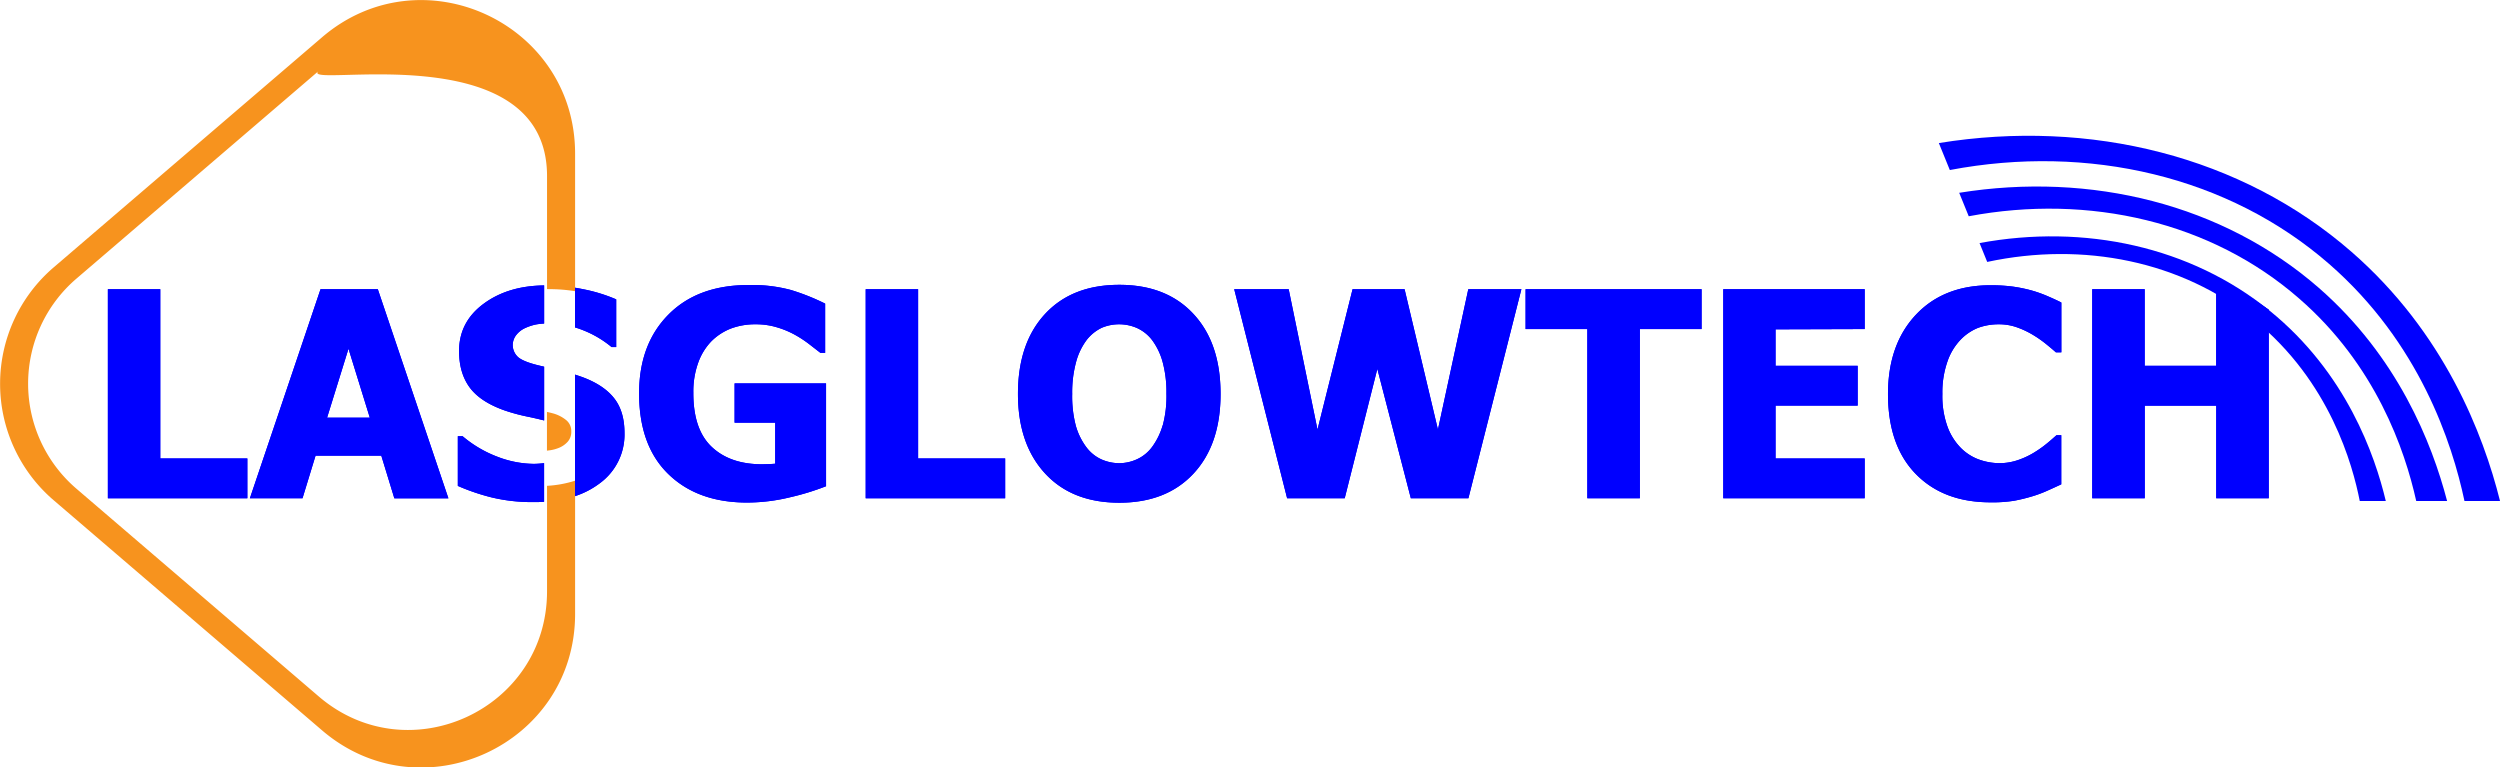 <svg id="ae45e00a-b11f-4e4b-a8f1-df0fa5869e30" data-name="Layer 1" xmlns="http://www.w3.org/2000/svg" viewBox="0 0 890.71 273.42"><defs><style>.f428edc1-3496-435f-9e67-29901417c90c{fill:#f7931e;}.a73ba871-320c-446d-9fbd-29b6133ac097{fill:blue;}</style></defs><path class="f428edc1-3496-435f-9e67-29901417c90c" d="M323.09,154.18a12.71,12.71,0,0,0-4.77-2.31c-.61-.17-1.25-.31-1.88-.46v13.82l.58-.08a13.85,13.85,0,0,0,3.86-1,8.54,8.54,0,0,0,3-2.16,5.32,5.32,0,0,0,1.23-3.67A5,5,0,0,0,323.09,154.18Zm0,0a12.71,12.71,0,0,0-4.77-2.31c-.61-.17-1.25-.31-1.88-.46v13.82l.58-.08a13.85,13.85,0,0,0,3.86-1,8.54,8.54,0,0,0,3-2.16,5.32,5.32,0,0,0,1.23-3.67A5,5,0,0,0,323.09,154.18Zm-6-46.51a59,59,0,0,1,9.38.74v-49c0-46.68-54.74-71.83-90.16-41.47l-95.64,82a54.62,54.62,0,0,0,0,82.93l95.64,82c35.42,30.36,90.16,5.21,90.16-41.47V175.92a39.7,39.7,0,0,1-10,1.83v37.59c0,42.12-49.38,64.85-81.35,37.44l-86.32-74a49.29,49.29,0,0,1,0-74.85l86.32-74c-7.77,6.67,81.35-13.92,81.35,37.44v40.28Zm6,46.51a12.71,12.71,0,0,0-4.77-2.31c-.61-.17-1.25-.31-1.88-.46v13.82l.58-.08a13.85,13.85,0,0,0,3.86-1,8.54,8.54,0,0,0,3-2.16,5.32,5.32,0,0,0,1.23-3.67A5,5,0,0,0,323.09,154.18Zm0,0a12.71,12.71,0,0,0-4.77-2.31c-.61-.17-1.25-.31-1.88-.46v13.82l.58-.08a13.85,13.85,0,0,0,3.86-1,8.54,8.54,0,0,0,3-2.16,5.32,5.32,0,0,0,1.23-3.67A5,5,0,0,0,323.09,154.18Z" transform="translate(-121.57 -4.66)"/><path class="a73ba871-320c-446d-9fbd-29b6133ac097" d="M178.68,168V107.7H160v74.49H209.7V168Z" transform="translate(-121.57 -4.66)"/><path class="a73ba871-320c-446d-9fbd-29b6133ac097" d="M256.18,107.7H235.77L210.6,182.19h18.75L234,167h23.42l4.65,15.21h19.26ZM238.1,153.48l7.63-24.57,7.6,24.57Z" transform="translate(-121.57 -4.66)"/><path class="a73ba871-320c-446d-9fbd-29b6133ac097" d="M308.56,121.59a17.93,17.93,0,0,1,4.09-1.35,27.64,27.64,0,0,1,2.79-.31V106.35q-12.81.15-21.43,6.47-8.89,6.48-8.88,16.93,0,7.77,3.75,12.91c2.52,3.44,6.64,6.16,12.42,8.21a66.17,66.17,0,0,0,8.08,2.2c2.11.43,4.13.9,6.06,1.39v-19.1l-1.33-.31c-3.87-.9-6.48-1.9-7.83-3a5.82,5.82,0,0,1-.76-8.05A8.38,8.38,0,0,1,308.56,121.59Zm3.29,48.34a37.05,37.05,0,0,1-13.11-2.56,42.36,42.36,0,0,1-12.36-7.3h-1.7v17.71a75.39,75.39,0,0,0,12.05,4.1,61.14,61.14,0,0,0,15,1.66c1.27,0,2.5,0,3.69-.1V169.67A34.61,34.61,0,0,1,311.85,169.93Zm28.45-23.48q-3.78-4.74-11.54-7.54c-.78-.27-1.56-.54-2.32-.78v43.3a30,30,0,0,0,8.9-4.65,21.46,21.46,0,0,0,8.73-17.85Q344.07,151.15,340.3,146.45Zm-28.45,23.48a37.05,37.05,0,0,1-13.11-2.56,42.36,42.36,0,0,1-12.36-7.3h-1.7v17.71a75.39,75.39,0,0,0,12.05,4.1,61.14,61.14,0,0,0,15,1.66c1.27,0,2.5,0,3.69-.1V169.67A34.61,34.61,0,0,1,311.85,169.93Zm17.48-62.23c-1-.21-1.92-.37-2.89-.53v14.15a30.11,30.11,0,0,1,2.89,1,37.11,37.11,0,0,1,10.15,6h1.64v-17A57.54,57.54,0,0,0,329.33,107.7Zm-44.2,22q0,7.77,3.75,12.91c2.52,3.44,6.64,6.16,12.42,8.21a66.17,66.17,0,0,0,8.08,2.2c2.11.43,4.13.9,6.06,1.39v-19.1l-1.33-.31c-3.87-.9-6.48-1.9-7.83-3a5.82,5.82,0,0,1-.76-8.05,8.38,8.38,0,0,1,3-2.38,17.93,17.93,0,0,1,4.09-1.35,27.64,27.64,0,0,1,2.79-.31V106.35q-12.81.15-21.43,6.47Q285.12,119.3,285.13,129.75Z" transform="translate(-121.57 -4.66)"/><path class="a73ba871-320c-446d-9fbd-29b6133ac097" d="M383.29,141.26v14h14.47v14.61c-.68.06-1.46.12-2.36.14s-1.68.06-2.36.06q-11.34,0-17.91-6.21t-6.53-19.26a30.23,30.23,0,0,1,1.72-10.69,21.41,21.41,0,0,1,4.67-7.63,20.35,20.35,0,0,1,7.05-4.59,24.53,24.53,0,0,1,8.77-1.49,25.71,25.71,0,0,1,7.77,1.14,31.71,31.71,0,0,1,6.47,2.75,40.19,40.19,0,0,1,4.94,3.28l3.87,3h1.7V112.84A78.67,78.67,0,0,0,403.45,108a53.31,53.31,0,0,0-15.2-1.79q-18.11,0-28.55,10.56t-10.43,28.07q0,18.6,10.43,28.73t28,10.14a65,65,0,0,0,15.44-1.9,89.38,89.38,0,0,0,12.74-3.92V141.26Z" transform="translate(-121.57 -4.66)"/><path class="a73ba871-320c-446d-9fbd-29b6133ac097" d="M448.68,168V107.7H430v74.49H479.7V168Z" transform="translate(-121.57 -4.66)"/><path class="a73ba871-320c-446d-9fbd-29b6133ac097" d="M546.79,116.53q-9.64-10.4-26.47-10.39t-26.46,10.43Q484.25,127,484.25,145q0,17.81,9.61,28.28t26.46,10.49q16.81,0,26.47-10.37t9.65-28.4Q556.44,126.89,546.79,116.53Zm-11,39.71a24.33,24.33,0,0,1-3.69,7.58,13.88,13.88,0,0,1-5.37,4.43,15.34,15.34,0,0,1-6.39,1.44,15.83,15.83,0,0,1-6.31-1.34,13.93,13.93,0,0,1-5.45-4.42,23.32,23.32,0,0,1-3.71-7.58A41.35,41.35,0,0,1,503.58,145,41.1,41.1,0,0,1,505,133.5a23,23,0,0,1,3.73-7.71,15.15,15.15,0,0,1,5.41-4.36,15.95,15.95,0,0,1,12.52.1,14.15,14.15,0,0,1,5.43,4.36,23.44,23.44,0,0,1,3.69,7.69,41.21,41.21,0,0,1,1.37,11.33A39.92,39.92,0,0,1,535.83,156.24Z" transform="translate(-121.57 -4.66)"/><path class="a73ba871-320c-446d-9fbd-29b6133ac097" d="M644.7,107.7l-10.82,50L622,107.7H603.47l-12.5,50-10.26-50H561.3l18.85,74.49h20.52l11.62-46.09,11.94,46.09h20.51l18.88-74.49Z" transform="translate(-121.57 -4.66)"/><path class="a73ba871-320c-446d-9fbd-29b6133ac097" d="M665.11,107.7v14.2h22v60.29h18.71V121.9h22V107.7Z" transform="translate(-121.57 -4.66)"/><path class="a73ba871-320c-446d-9fbd-29b6133ac097" d="M785.93,121.9V107.7H735.54v74.49h50.39V168H754.17V149.17h29.26V135H754.17v-13Z" transform="translate(-121.57 -4.66)"/><path class="a73ba871-320c-446d-9fbd-29b6133ac097" d="M819.91,125.89a17.94,17.94,0,0,1,6.41-4.42,21.2,21.2,0,0,1,7.44-1.27,19.1,19.1,0,0,1,6.52,1.12,31.27,31.27,0,0,1,5.73,2.73,41.31,41.31,0,0,1,4.66,3.28q2.05,1.67,3.4,2.87H856V112.45c-1.23-.63-2.84-1.39-4.85-2.25a45.17,45.17,0,0,0-5.56-2,52.4,52.4,0,0,0-6.8-1.42,60.29,60.29,0,0,0-8-.49q-16.75,0-26.64,10.54T794.23,145q0,18.36,9.86,28.49t26.62,10.14a49.53,49.53,0,0,0,8.4-.55,61.43,61.43,0,0,0,6.56-1.6,43.6,43.6,0,0,0,5.55-2.09c1.8-.8,3.38-1.54,4.75-2.17v-17.5h-1.7c-.94.82-2,1.78-3.3,2.84a38.82,38.82,0,0,1-4.4,3.16,28.2,28.2,0,0,1-5.66,2.73,20.31,20.31,0,0,1-7,1.23,21.82,21.82,0,0,1-7.13-1.25,17.58,17.58,0,0,1-6.47-4.06,21.14,21.14,0,0,1-4.86-7.65,32.12,32.12,0,0,1-1.84-11.68,33.28,33.28,0,0,1,1.76-11.45A21.09,21.09,0,0,1,819.91,125.89Z" transform="translate(-121.57 -4.66)"/><path class="a73ba871-320c-446d-9fbd-29b6133ac097" d="M918.43,107.7h-7.27V135H885.69V107.7H867v74.49h18.71v-33h25.47v33h18.71V115C926.13,112.41,922.3,110,918.43,107.7Z" transform="translate(-121.57 -4.66)"/><path class="a73ba871-320c-446d-9fbd-29b6133ac097" d="M178.68,168V107.7H160v74.49H209.7V168Z" transform="translate(-121.57 -4.66)"/><path class="a73ba871-320c-446d-9fbd-29b6133ac097" d="M256.18,107.7H235.77L210.6,182.19h18.75L234,167h23.42l4.65,15.21h19.26ZM238.1,153.48l7.63-24.57,7.6,24.57Z" transform="translate(-121.57 -4.66)"/><path class="a73ba871-320c-446d-9fbd-29b6133ac097" d="M308.56,121.59a17.93,17.93,0,0,1,4.09-1.35,27.64,27.64,0,0,1,2.79-.31V106.35q-12.81.15-21.43,6.47-8.89,6.48-8.88,16.93,0,7.77,3.75,12.91c2.52,3.44,6.64,6.16,12.42,8.21a66.17,66.17,0,0,0,8.08,2.2c2.11.43,4.13.9,6.06,1.39v-19.1l-1.33-.31c-3.87-.9-6.48-1.9-7.83-3a5.82,5.82,0,0,1-.76-8.05A8.38,8.38,0,0,1,308.56,121.59Zm3.29,48.34a37.05,37.05,0,0,1-13.11-2.56,42.36,42.36,0,0,1-12.36-7.3h-1.7v17.71a75.39,75.39,0,0,0,12.05,4.1,61.14,61.14,0,0,0,15,1.66c1.27,0,2.5,0,3.69-.1V169.67A34.61,34.61,0,0,1,311.85,169.93Zm28.45-23.48q-3.78-4.74-11.54-7.54c-.78-.27-1.56-.54-2.32-.78v43.3a30,30,0,0,0,8.9-4.65,21.46,21.46,0,0,0,8.73-17.85Q344.07,151.15,340.3,146.45Zm-28.45,23.48a37.05,37.05,0,0,1-13.11-2.56,42.36,42.36,0,0,1-12.36-7.3h-1.7v17.71a75.39,75.39,0,0,0,12.05,4.1,61.14,61.14,0,0,0,15,1.66c1.27,0,2.5,0,3.69-.1V169.67A34.61,34.61,0,0,1,311.85,169.93Zm17.48-62.23c-1-.21-1.92-.37-2.89-.53v14.15a30.11,30.11,0,0,1,2.89,1,37.11,37.11,0,0,1,10.15,6h1.64v-17A57.54,57.54,0,0,0,329.33,107.7Zm-44.2,22q0,7.77,3.75,12.91c2.52,3.44,6.64,6.16,12.42,8.21a66.17,66.17,0,0,0,8.08,2.2c2.11.43,4.13.9,6.06,1.39v-19.1l-1.33-.31c-3.87-.9-6.48-1.9-7.83-3a5.82,5.82,0,0,1-.76-8.05,8.38,8.38,0,0,1,3-2.38,17.93,17.93,0,0,1,4.09-1.35,27.64,27.64,0,0,1,2.79-.31V106.35q-12.81.15-21.43,6.47Q285.12,119.3,285.13,129.75Z" transform="translate(-121.57 -4.66)"/><path class="a73ba871-320c-446d-9fbd-29b6133ac097" d="M383.29,141.26v14h14.47v14.61c-.68.06-1.46.12-2.36.14s-1.68.06-2.36.06q-11.34,0-17.91-6.21t-6.53-19.26a30.23,30.23,0,0,1,1.72-10.69,21.41,21.41,0,0,1,4.67-7.63,20.35,20.35,0,0,1,7.05-4.59,24.53,24.53,0,0,1,8.77-1.49,25.71,25.71,0,0,1,7.77,1.14,31.71,31.71,0,0,1,6.47,2.75,40.19,40.19,0,0,1,4.94,3.28l3.87,3h1.7V112.84A78.67,78.67,0,0,0,403.45,108a53.31,53.31,0,0,0-15.2-1.79q-18.11,0-28.55,10.56t-10.43,28.07q0,18.6,10.43,28.73t28,10.14a65,65,0,0,0,15.44-1.9,89.38,89.38,0,0,0,12.74-3.92V141.26Z" transform="translate(-121.57 -4.66)"/><path class="a73ba871-320c-446d-9fbd-29b6133ac097" d="M448.68,168V107.7H430v74.49H479.7V168Z" transform="translate(-121.57 -4.66)"/><path class="a73ba871-320c-446d-9fbd-29b6133ac097" d="M546.79,116.53q-9.64-10.4-26.47-10.39t-26.46,10.43Q484.25,127,484.25,145q0,17.81,9.61,28.28t26.46,10.49q16.81,0,26.47-10.37t9.65-28.4Q556.44,126.89,546.79,116.53Zm-11,39.71a24.33,24.33,0,0,1-3.69,7.58,13.88,13.88,0,0,1-5.37,4.43,15.34,15.34,0,0,1-6.39,1.44,15.83,15.83,0,0,1-6.31-1.34,13.93,13.93,0,0,1-5.45-4.42,23.32,23.32,0,0,1-3.71-7.58A41.35,41.35,0,0,1,503.58,145,41.1,41.1,0,0,1,505,133.5a23,23,0,0,1,3.73-7.71,15.15,15.15,0,0,1,5.41-4.36,15.95,15.95,0,0,1,12.52.1,14.15,14.15,0,0,1,5.43,4.36,23.44,23.44,0,0,1,3.69,7.69,41.21,41.21,0,0,1,1.37,11.33A39.92,39.92,0,0,1,535.83,156.24Z" transform="translate(-121.57 -4.66)"/><path class="a73ba871-320c-446d-9fbd-29b6133ac097" d="M644.7,107.7l-10.82,50L622,107.7H603.47l-12.5,50-10.26-50H561.3l18.85,74.49h20.52l11.62-46.09,11.94,46.09h20.51l18.88-74.49Z" transform="translate(-121.57 -4.66)"/><path class="a73ba871-320c-446d-9fbd-29b6133ac097" d="M665.11,107.7v14.2h22v60.29h18.71V121.9h22V107.7Z" transform="translate(-121.57 -4.66)"/><path class="a73ba871-320c-446d-9fbd-29b6133ac097" d="M785.93,121.9V107.7H735.54v74.49h50.39V168H754.17V149.17h29.26V135H754.17v-13Z" transform="translate(-121.57 -4.66)"/><path class="a73ba871-320c-446d-9fbd-29b6133ac097" d="M819.91,125.89a17.94,17.94,0,0,1,6.41-4.42,21.2,21.2,0,0,1,7.44-1.27,19.1,19.1,0,0,1,6.52,1.12,31.27,31.27,0,0,1,5.73,2.73,41.31,41.31,0,0,1,4.66,3.28q2.05,1.67,3.4,2.87H856V112.45c-1.23-.63-2.84-1.39-4.85-2.25a45.17,45.17,0,0,0-5.56-2,52.4,52.4,0,0,0-6.8-1.42,60.29,60.29,0,0,0-8-.49q-16.75,0-26.64,10.54T794.23,145q0,18.36,9.86,28.49t26.62,10.14a49.53,49.53,0,0,0,8.4-.55,61.43,61.43,0,0,0,6.56-1.6,43.6,43.6,0,0,0,5.55-2.09c1.8-.8,3.38-1.54,4.75-2.17v-17.5h-1.7c-.94.82-2,1.78-3.3,2.84a38.82,38.82,0,0,1-4.4,3.16,28.2,28.2,0,0,1-5.66,2.73,20.31,20.31,0,0,1-7,1.23,21.82,21.82,0,0,1-7.13-1.25,17.58,17.58,0,0,1-6.47-4.06,21.14,21.14,0,0,1-4.86-7.65,32.12,32.12,0,0,1-1.84-11.68,33.28,33.28,0,0,1,1.76-11.45A21.09,21.09,0,0,1,819.91,125.89Z" transform="translate(-121.57 -4.66)"/><path class="a73ba871-320c-446d-9fbd-29b6133ac097" d="M918.43,107.7h-7.27V135H885.69V107.7H867v74.49h18.71v-33h25.47v33h18.71V115C926.13,112.41,922.3,110,918.43,107.7Z" transform="translate(-121.57 -4.66)"/><path class="a73ba871-320c-446d-9fbd-29b6133ac097" d="M993.43,183.15h-11C978.37,164.89,968,134.71,940.69,111,909.48,83.76,866,73.62,823,81.71l-3.4-8.36c47-7.56,94,4.14,128.07,33.82C975.81,131.73,988,162.37,993.43,183.15Z" transform="translate(-121.57 -4.66)"/><path class="a73ba871-320c-446d-9fbd-29b6133ac097" d="M1012.29,183.15H999.62c-4.38-20.7-16.08-56.46-48.22-84.45-35.84-31.21-85.69-42.83-135.14-33.46l-3.91-9.61c53.95-8.73,107.89,4.67,147,38.73C992.43,123.19,1006.32,159.32,1012.29,183.15Z" transform="translate(-121.57 -4.66)"/><path class="a73ba871-320c-446d-9fbd-29b6133ac097" d="M971.59,183.15h-9.28c-2.48-12.64-10.56-42.58-37.61-64.51-25.8-20.92-60.8-28-95.12-20.66l-2.73-6.72c37.44-6.94,75.25,1.29,103.37,24.1C957.59,137.55,967.74,167,971.59,183.15Z" transform="translate(-121.57 -4.66)"/></svg>